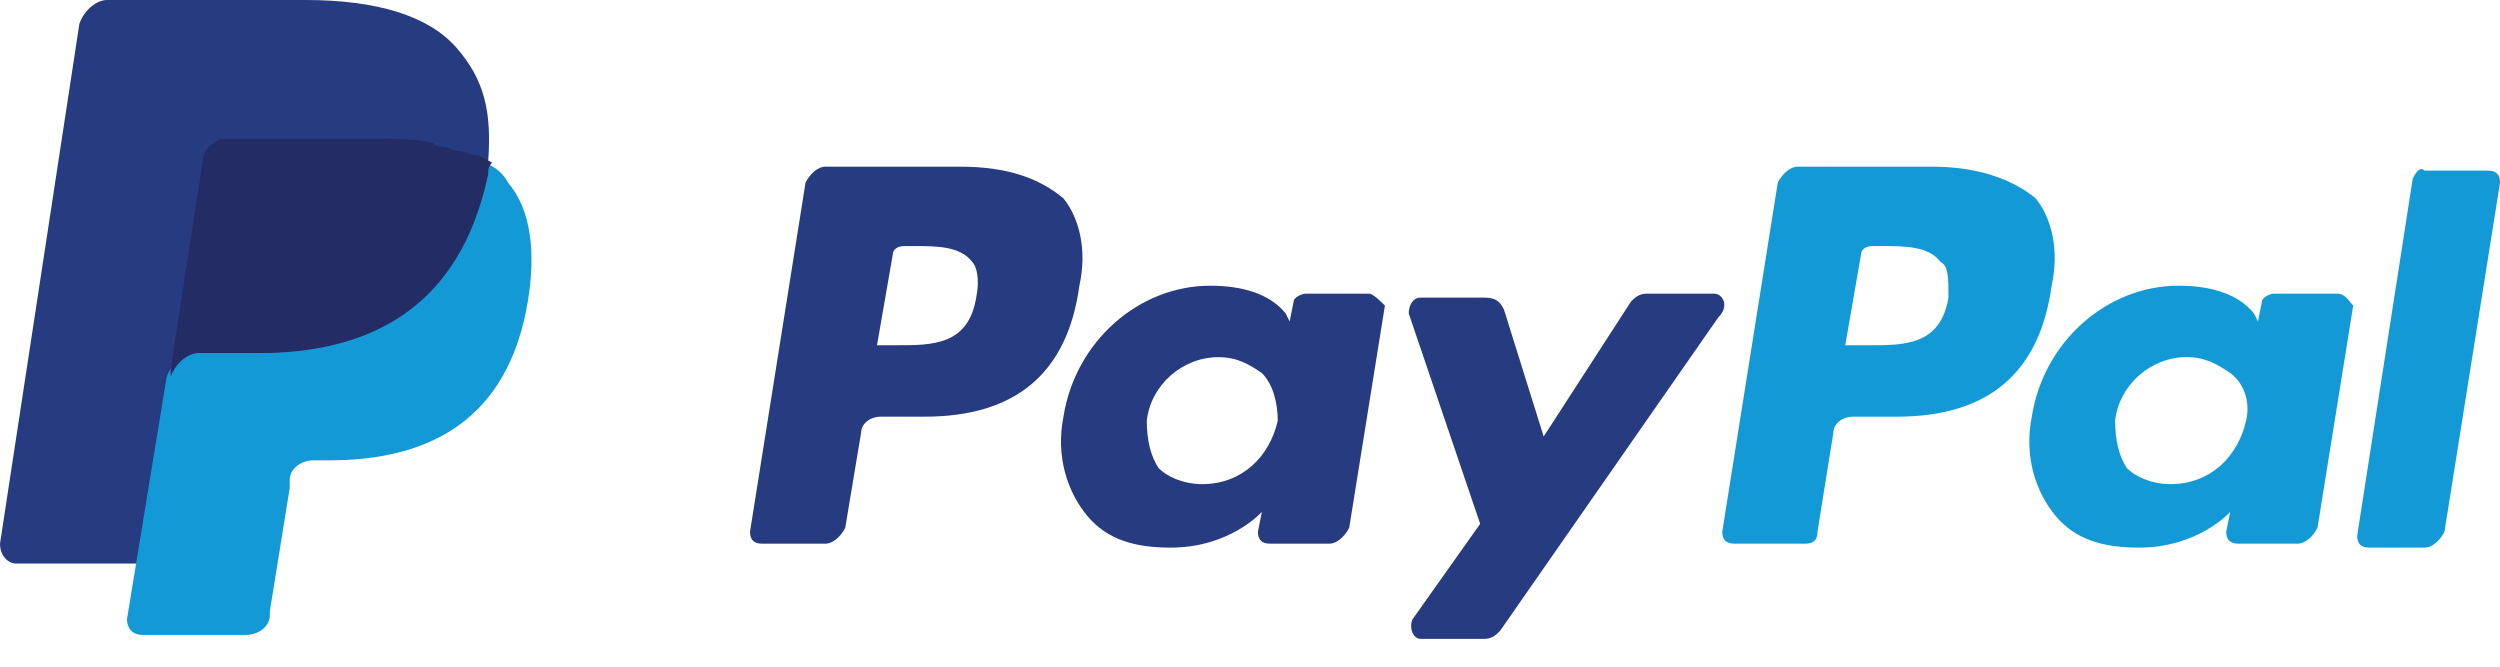<svg width="60" height="16" viewBox="0 0 60 16" fill="none" xmlns="http://www.w3.org/2000/svg">
<path d="M46.382 4H43.144C42.953 4 42.763 4.191 42.667 4.381L41.334 12.762C41.334 12.953 41.429 13.048 41.62 13.048H43.334C43.525 13.048 43.62 12.953 43.62 12.762L44.001 10.381C44.001 10.191 44.191 10 44.477 10H45.525C47.715 10 48.953 8.953 49.239 6.857C49.429 6 49.239 5.238 48.858 4.762C48.286 4.286 47.429 4 46.382 4ZM46.763 7.143C46.572 8.286 45.715 8.286 44.858 8.286H44.286L44.667 6.095C44.667 6 44.763 5.905 44.953 5.905H45.144C45.715 5.905 46.286 5.905 46.572 6.286C46.763 6.381 46.763 6.667 46.763 7.143Z" fill="#139AD6"/>
<path d="M23.048 4H19.809C19.619 4 19.429 4.191 19.333 4.381L18 12.762C18 12.953 18.095 13.048 18.286 13.048H19.809C20 13.048 20.191 12.857 20.286 12.667L20.667 10.381C20.667 10.191 20.857 10 21.143 10H22.191C24.381 10 25.619 8.953 25.905 6.857C26.095 6 25.905 5.238 25.524 4.762C24.952 4.286 24.191 4 23.048 4ZM23.429 7.143C23.238 8.286 22.381 8.286 21.524 8.286H21.048L21.429 6.095C21.429 6 21.524 5.905 21.714 5.905H21.905C22.476 5.905 23.048 5.905 23.333 6.286C23.429 6.381 23.524 6.667 23.429 7.143Z" fill="#263B80"/>
<path d="M32.857 7.048H31.333C31.238 7.048 31.047 7.143 31.047 7.238L30.952 7.715L30.857 7.524C30.476 7.048 29.809 6.857 29.047 6.857C27.333 6.857 25.809 8.191 25.523 10C25.333 10.953 25.619 11.81 26.095 12.381C26.571 12.953 27.238 13.143 28.095 13.143C29.524 13.143 30.285 12.286 30.285 12.286L30.19 12.762C30.19 12.953 30.285 13.048 30.476 13.048H31.904C32.095 13.048 32.285 12.857 32.381 12.667L33.238 7.334C33.143 7.238 32.952 7.048 32.857 7.048ZM30.666 10.095C30.476 10.953 29.809 11.619 28.857 11.619C28.381 11.619 28 11.429 27.809 11.238C27.619 10.953 27.523 10.572 27.523 10.095C27.619 9.238 28.381 8.572 29.238 8.572C29.714 8.572 30 8.762 30.285 8.953C30.571 9.238 30.666 9.715 30.666 10.095Z" fill="#263B80"/>
<path d="M56.096 7.048H54.572C54.477 7.048 54.287 7.143 54.287 7.238L54.191 7.714L54.096 7.524C53.715 7.048 53.048 6.857 52.287 6.857C50.572 6.857 49.048 8.191 48.763 10C48.572 10.953 48.858 11.81 49.334 12.381C49.81 12.953 50.477 13.143 51.334 13.143C52.763 13.143 53.525 12.286 53.525 12.286L53.429 12.762C53.429 12.953 53.525 13.048 53.715 13.048H55.144C55.334 13.048 55.525 12.857 55.62 12.667L56.477 7.333C56.382 7.238 56.287 7.048 56.096 7.048ZM53.906 10.095C53.715 10.953 53.048 11.619 52.096 11.619C51.62 11.619 51.239 11.429 51.048 11.238C50.858 10.953 50.763 10.572 50.763 10.095C50.858 9.238 51.62 8.571 52.477 8.571C52.953 8.571 53.239 8.762 53.525 8.952C53.906 9.238 54.001 9.714 53.906 10.095Z" fill="#139AD6"/>
<path d="M41.143 7.048H39.524C39.333 7.048 39.238 7.143 39.143 7.238L37.048 10.476L36.095 7.429C36 7.238 35.905 7.143 35.619 7.143H34.095C33.905 7.143 33.81 7.333 33.81 7.524L35.524 12.572L33.905 14.857C33.81 15.048 33.905 15.333 34.095 15.333H35.619C35.81 15.333 35.905 15.238 36 15.143L41.238 7.619C41.524 7.333 41.334 7.048 41.143 7.048Z" fill="#263B80"/>
<path d="M57.906 4.286L56.572 12.857C56.572 13.048 56.667 13.143 56.858 13.143H58.191C58.382 13.143 58.572 12.953 58.667 12.762L60.001 4.381C60.001 4.191 59.906 4.095 59.715 4.095H58.191C58.096 4 58.001 4.095 57.906 4.286Z" fill="#139AD6"/>
<path d="M10.953 1.143C10.286 0.381 9.048 0 7.333 0H2.571C2.286 0 2 0.286 1.905 0.571L0 13.048C0 13.334 0.19 13.524 0.381 13.524H3.333L4.095 8.857V9.048C4.191 8.762 4.476 8.476 4.762 8.476H6.191C8.952 8.476 11.048 7.333 11.714 4.191C11.714 4.095 11.714 4 11.714 3.905C11.619 3.905 11.619 3.905 11.714 3.905C11.81 2.667 11.619 1.905 10.953 1.143Z" fill="#263B80"/>
<path d="M11.619 3.905C11.619 4 11.619 4.095 11.619 4.191C10.953 7.429 8.857 8.476 6.096 8.476H4.667C4.381 8.476 4.095 8.762 4 9.048L3.048 14.857C3.048 15.048 3.143 15.238 3.429 15.238H5.905C6.191 15.238 6.476 15.048 6.476 14.762V14.667L6.953 11.714V11.524C6.953 11.238 7.238 11.048 7.524 11.048H7.905C10.286 11.048 12.191 10.095 12.667 7.238C12.857 6.095 12.762 5.048 12.191 4.381C12.096 4.191 11.905 4 11.619 3.905Z" fill="#139AD6"/>
<path d="M10.953 3.619C10.858 3.619 10.762 3.524 10.667 3.524C10.572 3.524 10.477 3.524 10.382 3.429C10.001 3.333 9.62 3.333 9.143 3.333H5.429C5.334 3.333 5.239 3.333 5.143 3.429C4.953 3.524 4.858 3.714 4.858 3.905L4.096 8.857V9.048C4.191 8.762 4.477 8.476 4.762 8.476H6.191C8.953 8.476 11.048 7.333 11.715 4.191C11.715 4.095 11.715 4 11.81 3.905C11.62 3.81 11.524 3.714 11.334 3.714C11.048 3.619 11.048 3.619 10.953 3.619Z" fill="#232C65"/>
</svg>
